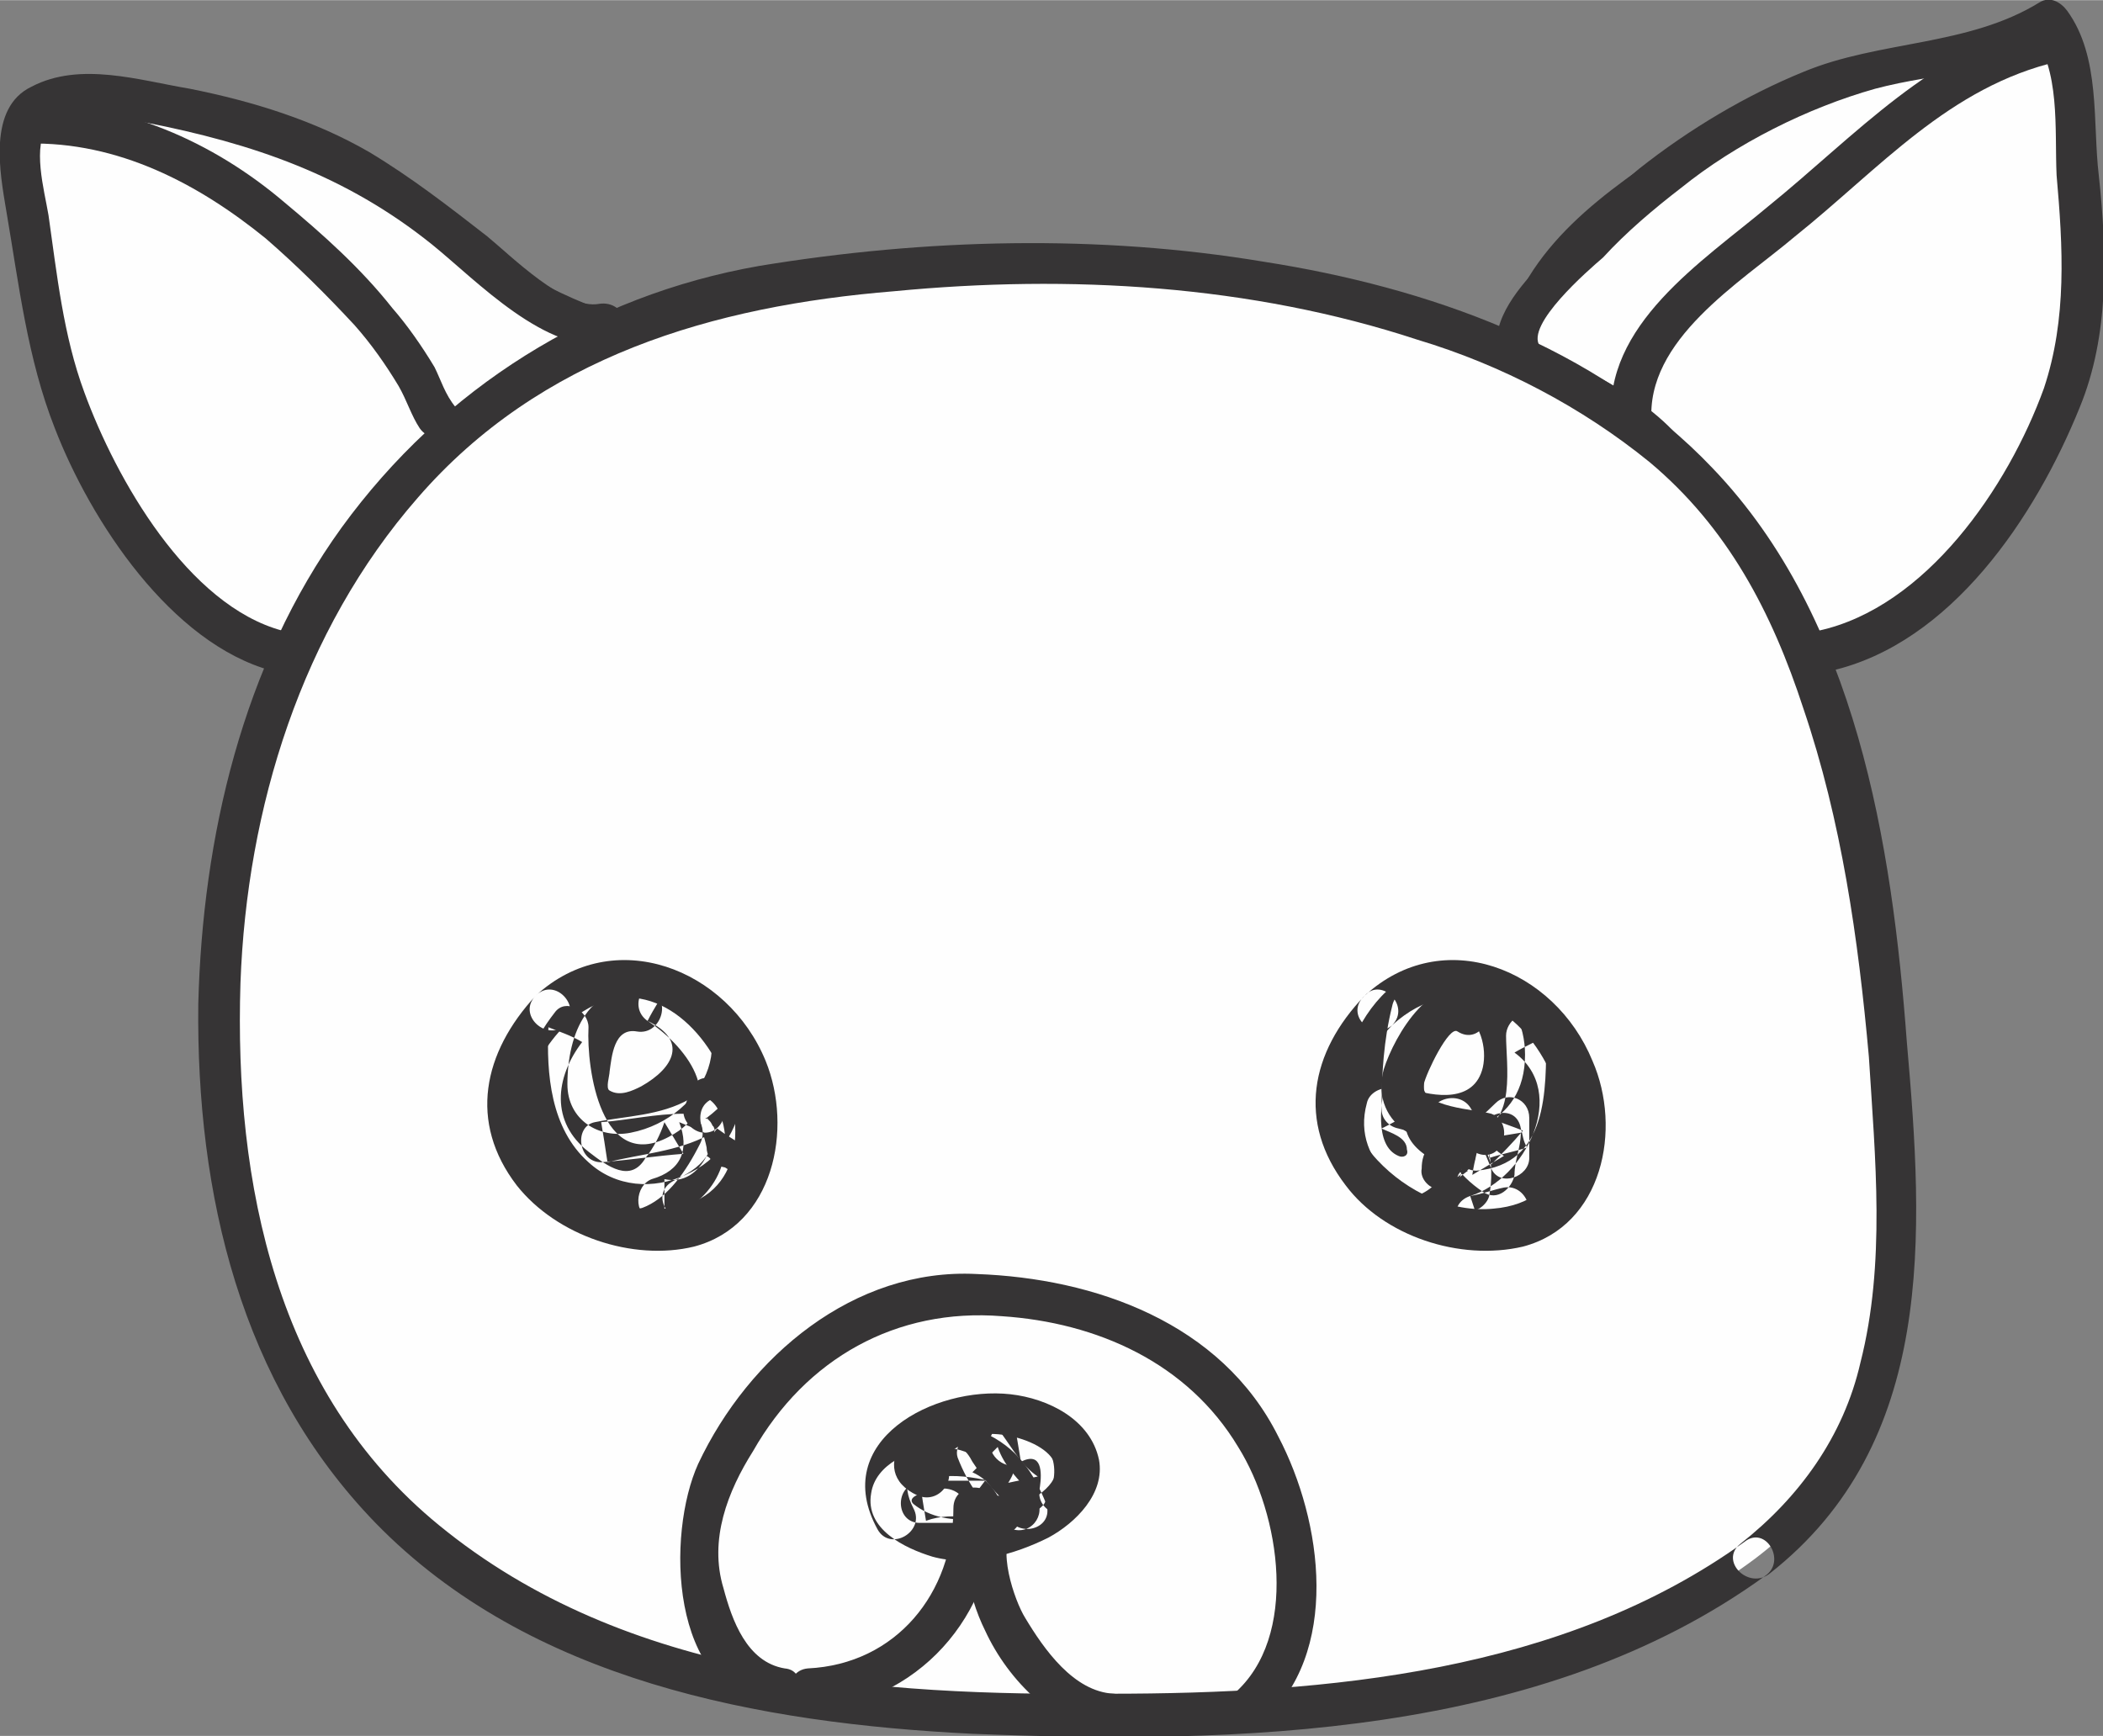 <?xml version="1.0" encoding="UTF-8"?>
<!DOCTYPE svg PUBLIC "-//W3C//DTD SVG 1.1//EN" "http://www.w3.org/Graphics/SVG/1.1/DTD/svg11.dtd">
<!-- Creator: CorelDRAW X7 -->
<svg xmlns="http://www.w3.org/2000/svg" xml:space="preserve" width="2.661in" height="2.197in" version="1.1" style="shape-rendering:geometricPrecision; text-rendering:geometricPrecision; image-rendering:optimizeQuality; fill-rule:evenodd; clip-rule:evenodd"
viewBox="0 0 997 823"
 xmlns:xlink="http://www.w3.org/1999/xlink">
 <rect x="0" y="0" width="997" height="823" fill="#808080" stroke="none"/>
 <defs>
  <style type="text/css">
   <![CDATA[
    .fil0 {fill:#FEFEFE}
    .fil1 {fill:#363435}
   ]]>
  </style>
 </defs>
 <g id="Layer_x0020_1">

  <path class="fil0" d="M296 153c-45,-15 -80,-41 -120,-65 -36,-22 -77,-27 -117,-34 -14,-2 -35,-8 -47,3 -13,11 -7,34 -4,48 8,41 21,85 41,122 20,38 50,66 88,85 8,-15 12,-31 21,-46 10,-15 20,-29 31,-44 19,-25 47,-40 75,-53 8,-4 27,-17 36,-13l-4 -3z"/>
  <path class="fil1" d="M32 53c-7,0 -14,1 -19,5 -11,10 -6,31 -4,45l1 2c10,48 23,89 41,121 19,36 48,65 85,84 3,-6 5,-12 7,-17 4,-9 8,-19 13,-28 10,-15 20,-28 30,-41l2 -3c20,-26 49,-41 75,-54 2,-1 4,-2 6,-3 7,-4 16,-9 23,-10 -33,-12 -61,-29 -90,-47 -9,-6 -18,-12 -27,-18 -34,-20 -73,-26 -112,-32l-5 -1c-1,0 -3,-1 -5,-1 -6,-1 -14,-2 -21,-2zm106 262l-2 -1c-39,-19 -69,-48 -89,-86 -17,-32 -31,-74 -41,-122l0 -2c-3,-15 -8,-37 5,-49 11,-9 29,-6 43,-4 2,1 4,1 5,1l5 1c39,6 78,12 113,33 9,6 19,12 27,17 30,19 58,37 93,48l-1 2c2,0 3,1 5,1l-2 4c-6,-3 -19,4 -28,9 -2,2 -5,3 -6,4 -26,12 -55,27 -74,53l-2 2c-10,14 -20,26 -29,41 -6,9 -9,18 -13,27 -3,6 -5,13 -8,19l-1 2z"/>
  <path class="fil0" d="M864 314c109,-29 138,-153 123,-251 -2,-16 -6,-39 -24,-43 -15,-3 -34,6 -49,9 -43,9 -76,13 -114,38 -37,25 -75,50 -86,95 25,8 59,24 78,44 21,22 30,51 46,76 7,10 14,21 18,33l8 -1z"/>
  <path class="fil1" d="M854 316c-4,-12 -11,-24 -17,-33 -6,-9 -11,-19 -16,-28 -9,-17 -17,-34 -31,-48 -23,-24 -64,-39 -77,-43l-1 -1 0 -1c11,-46 49,-71 86,-96l1 -1c33,-22 63,-28 97,-34 6,-1 12,-2 18,-4 4,-1 9,-2 14,-4 11,-3 24,-7 35,-5 20,5 24,29 26,44 15,103 -17,225 -125,254l-1 -4c106,-28 137,-149 122,-249 -2,-16 -5,-37 -22,-41 -11,-2 -23,2 -34,5 -5,2 -10,3 -15,4 -6,1 -11,2 -17,4 -34,6 -64,12 -96,34l-1 0c-36,24 -73,49 -84,92 14,5 54,19 77,43 14,14 23,32 31,49 5,9 10,19 16,28 6,9 13,21 18,33l-4 2z"/>
  <path class="fil0" d="M832 739c-83,62 -199,73 -299,74 -105,0 -213,-4 -303,-62 -67,-43 -107,-109 -120,-186 -31,-198 51,-400 264,-431 151,-23 380,-8 466,140 42,81 54,182 58,271 4,74 0,144 -66,194z"/>
  <path class="fil1" d="M827 731c-86,62 -198,72 -301,72 -110,1 -229,-7 -318,-80 -77,-63 -97,-162 -94,-257 3,-83 29,-167 84,-230 58,-67 140,-91 226,-98 83,-8 169,-3 248,23 40,12 78,32 110,58 37,31 58,71 73,117 18,53 26,109 31,165 3,48 8,98 -4,145 -8,35 -29,64 -57,86 -10,8 4,22 14,14 79,-62 73,-161 65,-252 -7,-94 -24,-201 -92,-272 -55,-58 -136,-86 -213,-98 -78,-13 -160,-11 -239,2 -80,14 -150,58 -198,124 -47,65 -66,147 -68,226 -1,90 20,180 84,246 73,75 182,95 283,100 125,5 270,2 376,-75 10,-7 0,-24 -10,-16z"/>
  <path class="fil1" d="M433 715c-12,-23 15,-34 33,-35 18,-2 50,12 26,29 -16,11 -43,17 -59,4 -3,-3 3,-5 7,-6 8,-3 16,-1 18,7 3,-4 6,-8 9,-12 -10,0 -20,0 -31,0 1,7 2,13 3,19 14,-5 27,0 41,4 10,3 17,-9 10,-16 -7,-7 -14,-14 -17,-23 -4,4 -8,8 -12,12 9,4 13,12 16,20 5,12 23,7 19,-5 -6,-15 -14,-27 -30,-34 -7,-2 -14,6 -12,12 5,13 12,22 22,32 3,-6 6,-11 9,-17 -17,-4 -33,-10 -51,-3 -10,3 -9,19 2,19 11,0 21,0 31,0 7,0 11,-7 10,-13 -5,-15 -17,-23 -33,-23 -12,1 -29,8 -31,22 -3,17 16,26 29,30 18,5 39,-1 55,-9 13,-7 27,-21 24,-37 -4,-19 -24,-29 -42,-31 -36,-4 -86,22 -63,64 6,11 23,1 17,-10l0 0z"/>
  <path class="fil1" d="M445 692c-4,-2 -4,-2 -1,1 3,-3 7,-5 10,-7 3,0 6,5 7,7 6,9 12,17 21,23 4,3 10,1 13,-3 10,-17 4,-31 -14,-38 1,6 2,12 3,18 10,-5 10,5 9,12 -3,13 16,18 19,6 5,-26 -12,-48 -38,-35 -8,5 -5,15 2,18 6,2 5,4 2,9 5,-1 9,-2 14,-3 -15,-10 -18,-33 -38,-33 -20,1 -45,30 -19,42 12,5 21,-12 10,-17l0 0z"/>
  <path class="fil1" d="M660 486c61,-55 121,81 48,87 -20,2 -41,-8 -55,-23 -19,-20 -10,-46 7,-64 9,-9 -5,-23 -13,-14 -26,27 -32,60 -9,90 18,24 54,36 84,29 38,-10 47,-56 33,-88 -18,-44 -71,-65 -108,-31 -10,9 4,22 13,14z"/>
  <path class="fil1" d="M268 486c60,-55 120,81 47,87 -20,2 -41,-8 -54,-23 -19,-20 -11,-46 7,-64 8,-9 -5,-23 -14,-14 -25,27 -32,60 -9,90 19,24 55,36 84,29 38,-10 47,-56 34,-88 -18,-44 -72,-65 -109,-31 -9,9 5,22 14,14z"/>
  <path class="fil1" d="M684 476c-5,-5 -8,-6 -15,-7 -4,0 -8,3 -9,8 -4,16 -5,32 -5,49 0,4 3,8 8,9 28,8 60,-1 60,-35 0,-29 -27,-49 -54,-38 -33,15 -50,81 -16,103 11,8 29,1 33,-13 4,-18 -10,-30 -26,-36 -5,-1 -11,2 -12,7 -8,29 22,49 48,51 4,1 9,-3 10,-7 3,-16 -1,-29 -9,-42 -6,-9 -22,-3 -18,7 5,14 12,25 24,33 7,5 14,-2 15,-8 0,-7 3,-13 3,-20 -6,1 -12,2 -19,3 1,5 3,9 5,14 4,9 18,4 18,-5 0,-6 0,-13 0,-19 0,-9 -10,-13 -16,-7 -5,5 -11,10 -16,15 -5,6 -2,17 7,17 34,-3 33,-38 33,-64 -5,3 -10,5 -15,8 26,19 5,60 -21,68 -12,4 -7,21 6,19 5,-1 10,-3 15,-4 12,-2 7,-21 -5,-19 -5,1 -10,3 -16,4 2,6 4,12 6,19 43,-14 64,-74 25,-104 -6,-4 -14,2 -14,9 0,13 5,43 -14,44 2,6 5,11 7,17 5,-5 10,-10 15,-16 -5,-2 -11,-4 -16,-6 0,6 0,13 0,19 6,-2 12,-3 18,-5 -2,-3 -2,-6 -3,-9 -2,-12 -18,-8 -19,2 -1,7 -3,13 -4,20 5,-3 10,-6 15,-9 -8,-5 -12,-13 -15,-21 -6,3 -12,5 -18,7 6,10 9,17 7,28 3,-2 6,-5 9,-7 -12,-1 -34,-11 -29,-27 -4,3 -8,5 -12,7 4,2 12,4 12,10 1,3 -2,4 -4,3 -12,-5 -8,-27 -6,-36 3,-15 15,-42 35,-33 10,5 13,18 11,27 -4,17 -23,14 -35,10 2,3 4,7 7,10 0,-15 0,-30 3,-44 -3,2 -6,4 -9,7 -2,0 -4,-5 1,1 8,10 21,-4 14,-14l0 0z"/>
  <path class="fil1" d="M307 470c-28,-5 -38,20 -38,44 0,17 15,26 30,23 36,-7 56,-51 18,-70 -11,-6 -20,10 -10,17 20,13 39,40 10,55 -32,17 -39,-32 -38,-52 0,-8 -11,-14 -16,-7 -22,28 -22,61 7,84 29,22 48,6 62,-22 3,-6 0,-15 -8,-14 -13,0 -26,3 -39,4 1,6 2,12 3,19 16,-4 33,-5 48,-13 -4,-2 -9,-4 -14,-6 5,13 1,23 -13,27 -8,3 -9,17 0,19 18,3 35,-4 42,-20 6,-11 -9,-21 -16,-10 -4,6 -10,9 -16,12 -11,6 -2,22 10,17 9,-5 17,-10 22,-19 -5,-3 -11,-7 -16,-10 -4,8 -11,13 -20,11 0,6 0,13 0,19 22,-7 35,-28 26,-51 -3,-6 -8,-9 -14,-6 -14,8 -30,8 -45,11 -10,2 -8,19 3,19 13,-1 26,-3 39,-4 -3,-5 -6,-10 -9,-15 -2,6 -5,12 -9,17 -7,12 -18,4 -27,-3 -18,-14 -16,-35 -3,-52 -5,-3 -11,-5 -16,-7 -1,22 1,48 19,64 13,12 31,13 46,6 16,-7 25,-21 27,-38 2,-23 -18,-41 -35,-52 -3,5 -7,11 -10,17 19,9 13,22 -3,31 -4,2 -10,5 -15,2 -2,-1 0,-7 0,-9 1,-7 2,-21 13,-19 12,2 17,-17 5,-19l0 0z"/>
  <path class="fil1" d="M701 472c-21,-14 -40,19 -45,35 -3,11 0,22 10,29 10,7 24,6 35,11 12,4 17,-15 6,-19 -7,-2 -34,-3 -32,-14 1,-5 12,-28 16,-25 11,7 20,-10 10,-17l0 0z"/>
  <path class="fil1" d="M332 530c0,4 2,9 3,14 0,7 8,12 14,8 18,-12 6,-40 -14,-41 -5,0 -9,5 -9,10 -1,2 -1,4 -2,6 0,5 5,10 10,10 6,0 9,-5 10,-10 0,-2 1,-4 1,-6 -3,3 -6,6 -10,9 -2,0 2,1 0,0 0,0 2,2 1,1 1,1 1,1 2,3 0,-1 1,2 1,2 -1,-2 0,0 0,1 0,-3 -1,1 0,-1 -1,2 0,0 1,-1 4,3 9,6 14,9 0,-5 -2,-10 -2,-14 -1,-13 -20,-13 -20,0l0 0z"/>
  <path class="fil1" d="M687 538c-3,2 -6,3 -9,5 -3,3 -4,7 -4,11 -1,5 4,10 9,10 6,0 10,-5 10,-10 0,-1 0,-1 0,1 0,-1 0,0 -1,1 1,-1 -2,2 0,1 -2,2 -1,1 0,0 1,0 0,0 -1,1 0,-1 1,-1 1,-1 5,-2 9,-7 7,-12 -1,-5 -7,-8 -12,-7l0 0z"/>
  <path class="fil1" d="M383 811c52,-3 89,-45 89,-96 0,-13 -20,-13 -20,0 0,40 -27,74 -69,76 -12,1 -12,21 0,20l0 0z"/>
  <path class="fil1" d="M528 803c-19,-1 -33,-21 -42,-36 -5,-8 -14,-34 -5,-42 9,-8 -5,-22 -14,-13 -16,14 -8,45 0,61 11,24 34,47 61,50 13,0 12,-19 0,-20l0 0z"/>
  <path class="fil1" d="M372 791c-18,-3 -25,-23 -29,-38 -7,-23 2,-46 14,-65 25,-44 68,-68 118,-64 45,3 88,22 112,62 20,32 29,90 -2,117 -10,9 4,22 13,14 38,-33 29,-96 8,-136 -27,-54 -87,-75 -143,-77 -58,-3 -108,39 -132,90 -15,33 -14,108 35,115 13,2 18,-17 6,-18l0 0z"/>
  <path class="fil1" d="M284 144c-16,3 -42,-23 -53,-32 -18,-14 -36,-28 -56,-40 -26,-15 -55,-24 -85,-30 -24,-4 -52,-13 -75,-1 -21,10 -15,41 -12,59 6,35 10,70 23,103 17,44 55,102 103,115 12,3 17,-16 5,-19 -45,-12 -79,-72 -94,-113 -10,-27 -13,-56 -17,-84 -2,-12 -8,-33 0,-43 9,-11 35,-3 46,-1 51,10 95,25 136,58 21,17 54,52 84,47 13,-3 8,-21 -5,-19l0 0z"/>
  <path class="fil1" d="M730 164c-7,-10 23,-36 30,-42 11,-12 24,-23 37,-33 26,-21 60,-38 92,-47 30,-8 60,-7 88,-24 -5,-1 -9,-2 -14,-3 14,18 11,46 12,68 3,34 5,68 -6,101 -17,47 -56,104 -107,115 -12,3 -7,21 6,19 57,-13 97,-73 118,-125 14,-34 13,-73 9,-110 -3,-25 1,-56 -15,-78 -3,-4 -8,-7 -13,-4 -34,21 -76,18 -112,33 -27,11 -54,27 -78,46 -18,15 -35,31 -50,49 -10,11 -24,29 -14,45 7,10 24,0 17,-10l0 0z"/>
  <path class="fil1" d="M783 200c-3,-39 42,-66 68,-88 40,-32 73,-71 125,-83 12,-3 7,-22 -5,-19 -55,13 -91,54 -133,88 -31,26 -78,56 -74,102 1,12 21,12 19,0l0 0z"/>
  <path class="fil1" d="M216 193c-5,-6 -7,-13 -10,-19 -6,-10 -13,-20 -20,-28 -15,-19 -33,-35 -51,-50 -34,-29 -77,-48 -122,-47 -12,0 -12,19 0,19 43,-1 81,19 113,45 15,13 29,27 42,41 8,9 15,19 21,29 4,7 6,14 10,20 7,10 24,0 17,-10l0 0z"/>
 </g>
</svg>

